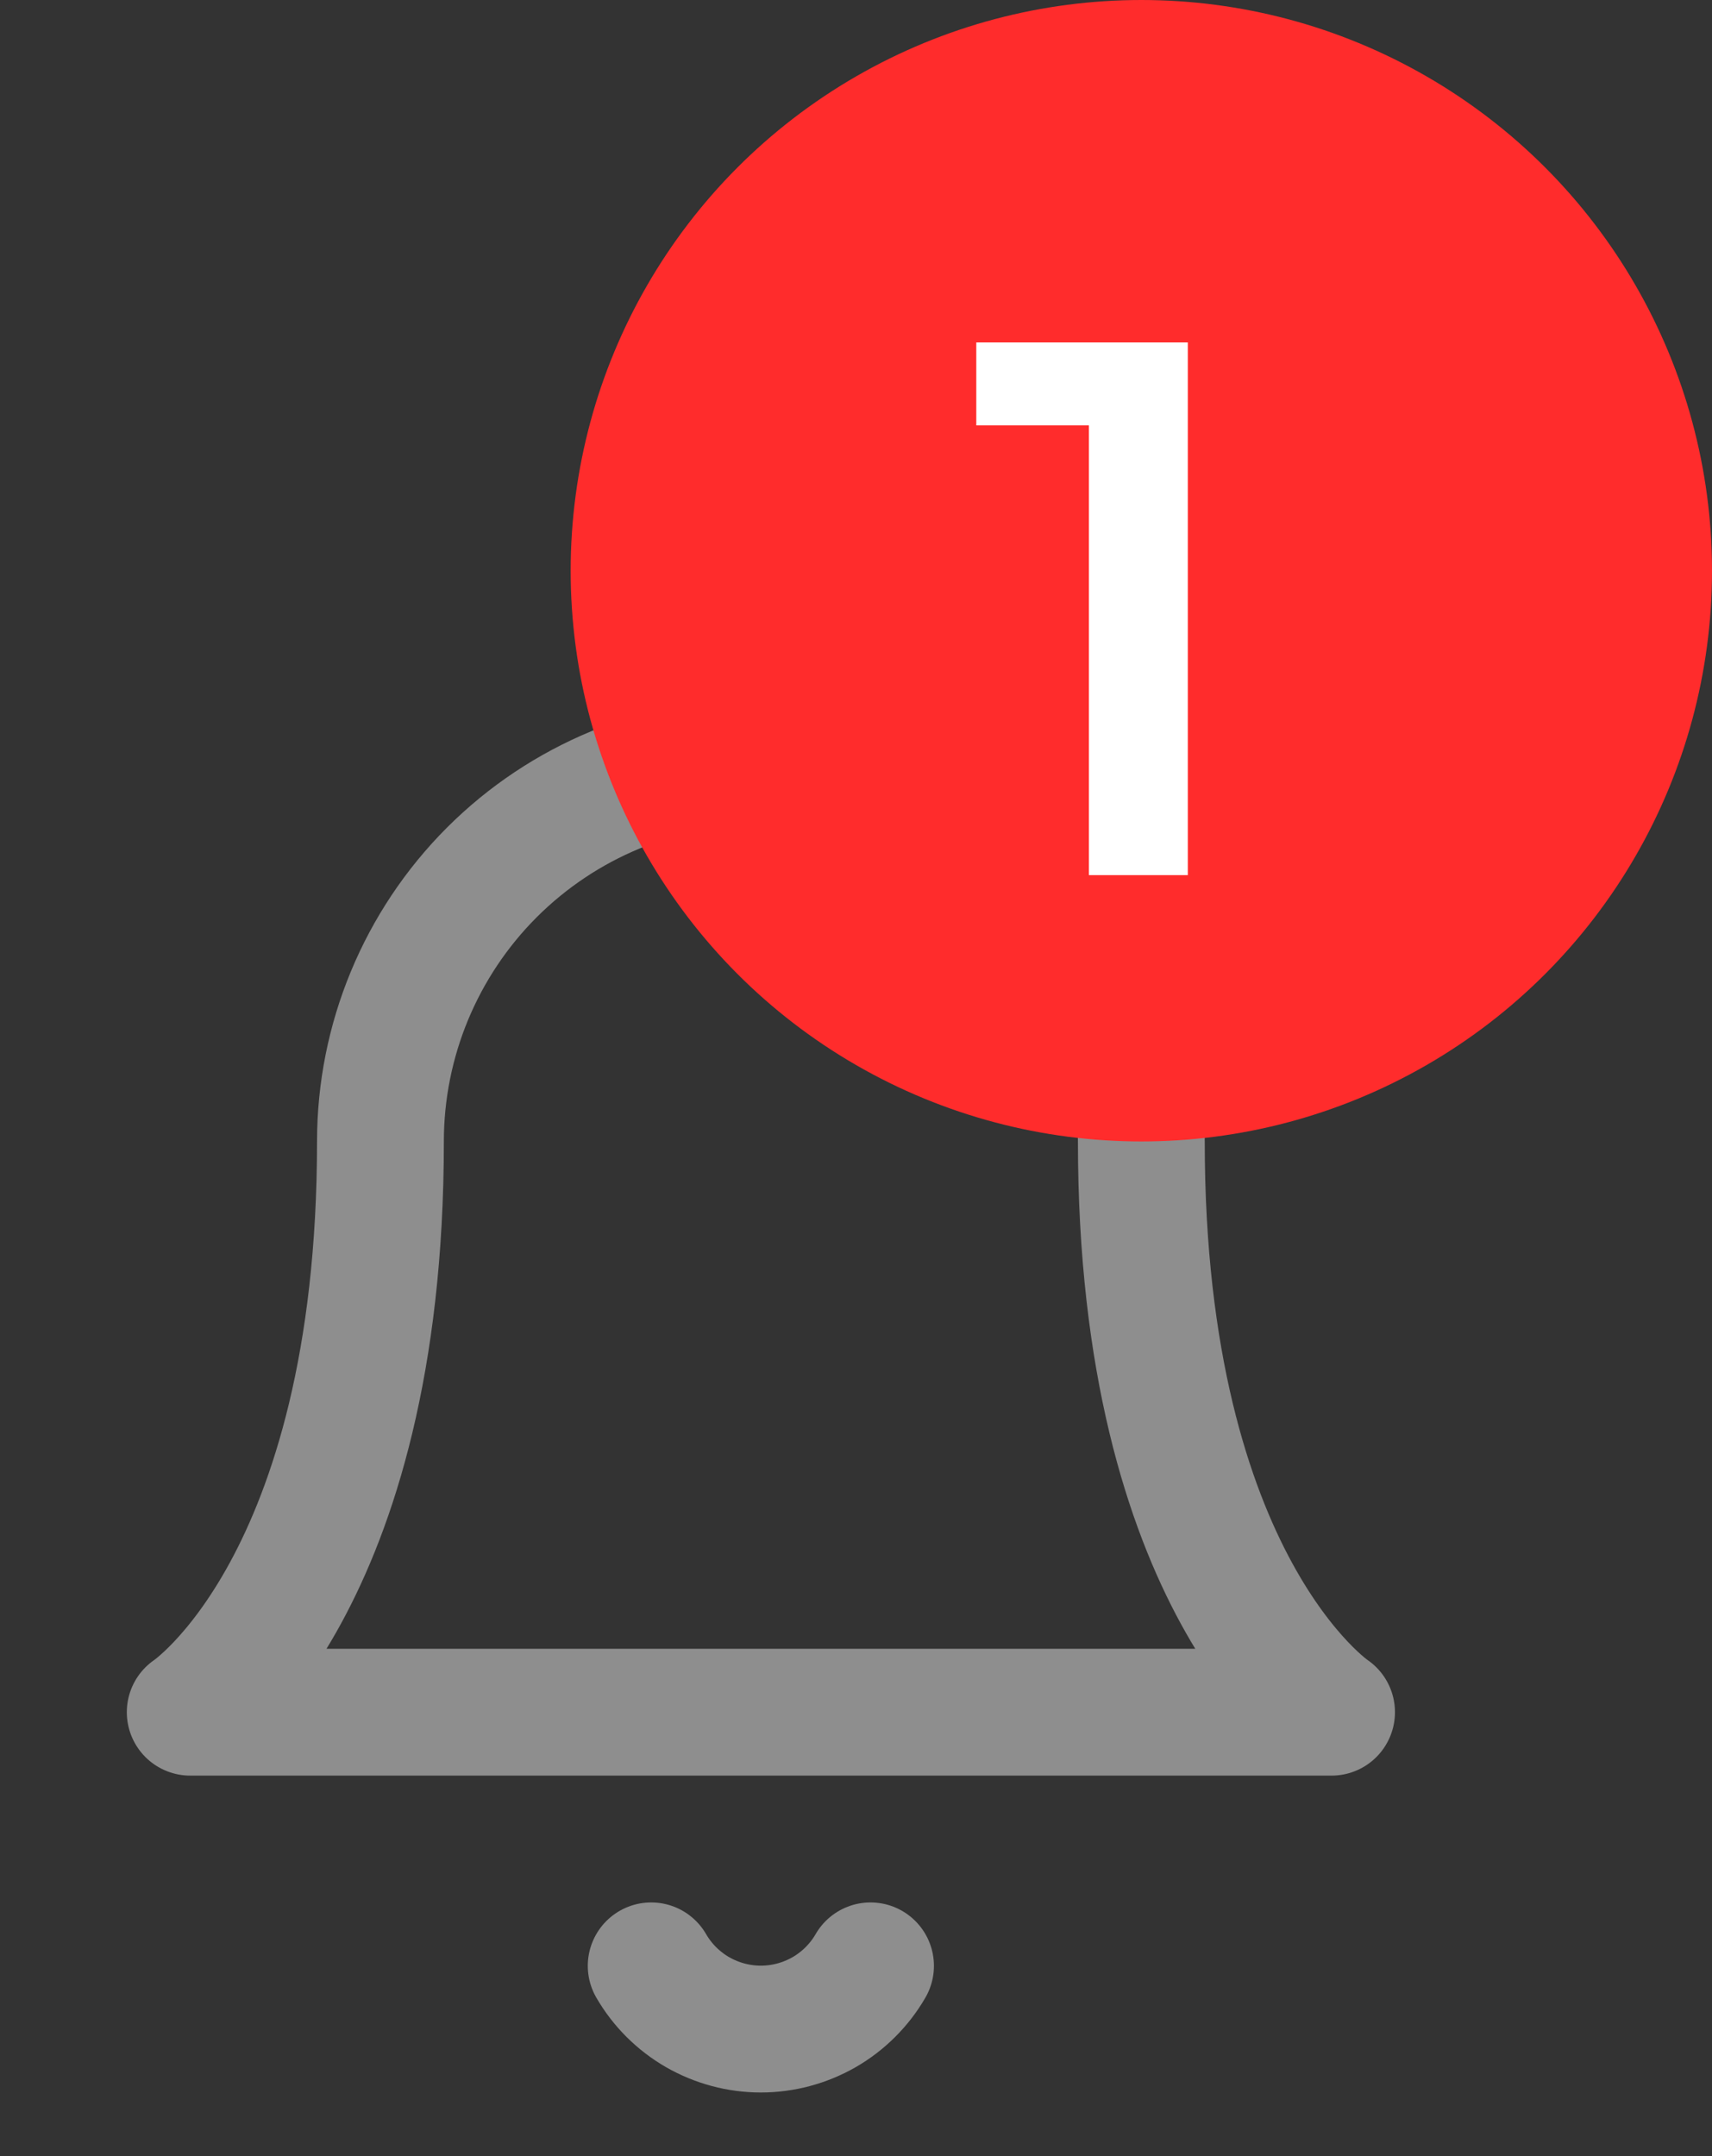 <svg width="27" height="34" viewBox="0 0 27 34" fill="none" xmlns="http://www.w3.org/2000/svg">
<rect x="0" y="0" width="27" height="34" fill="#333333" stroke="none"/>
<path d="M18 18C18 16.409 17.368 14.883 16.243 13.757C15.117 12.632 13.591 12 12 12C10.409 12 8.883 12.632 7.757 13.757C6.632 14.883 6 16.409 6 18C6 25 3 27 3 27H21C21 27 18 25 18 18Z" stroke="#8E8E8E" stroke-width="2" stroke-linecap="round" stroke-linejoin="round"/>
<path d="M13.729 31C13.554 31.303 13.301 31.555 12.998 31.73C12.694 31.904 12.35 31.997 11.999 31.997C11.649 31.997 11.305 31.904 11.001 31.73C10.698 31.555 10.445 31.303 10.27 31" stroke="#8E8E8E" stroke-width="2" stroke-linecap="round" stroke-linejoin="round"/>
<circle cx="18" cy="9" r="9" fill="#FF2C2C"/>
<path d="M15.397 5.4V6.708H17.173V13.8H18.733V5.4H15.397Z" fill="white"/>
</svg>
